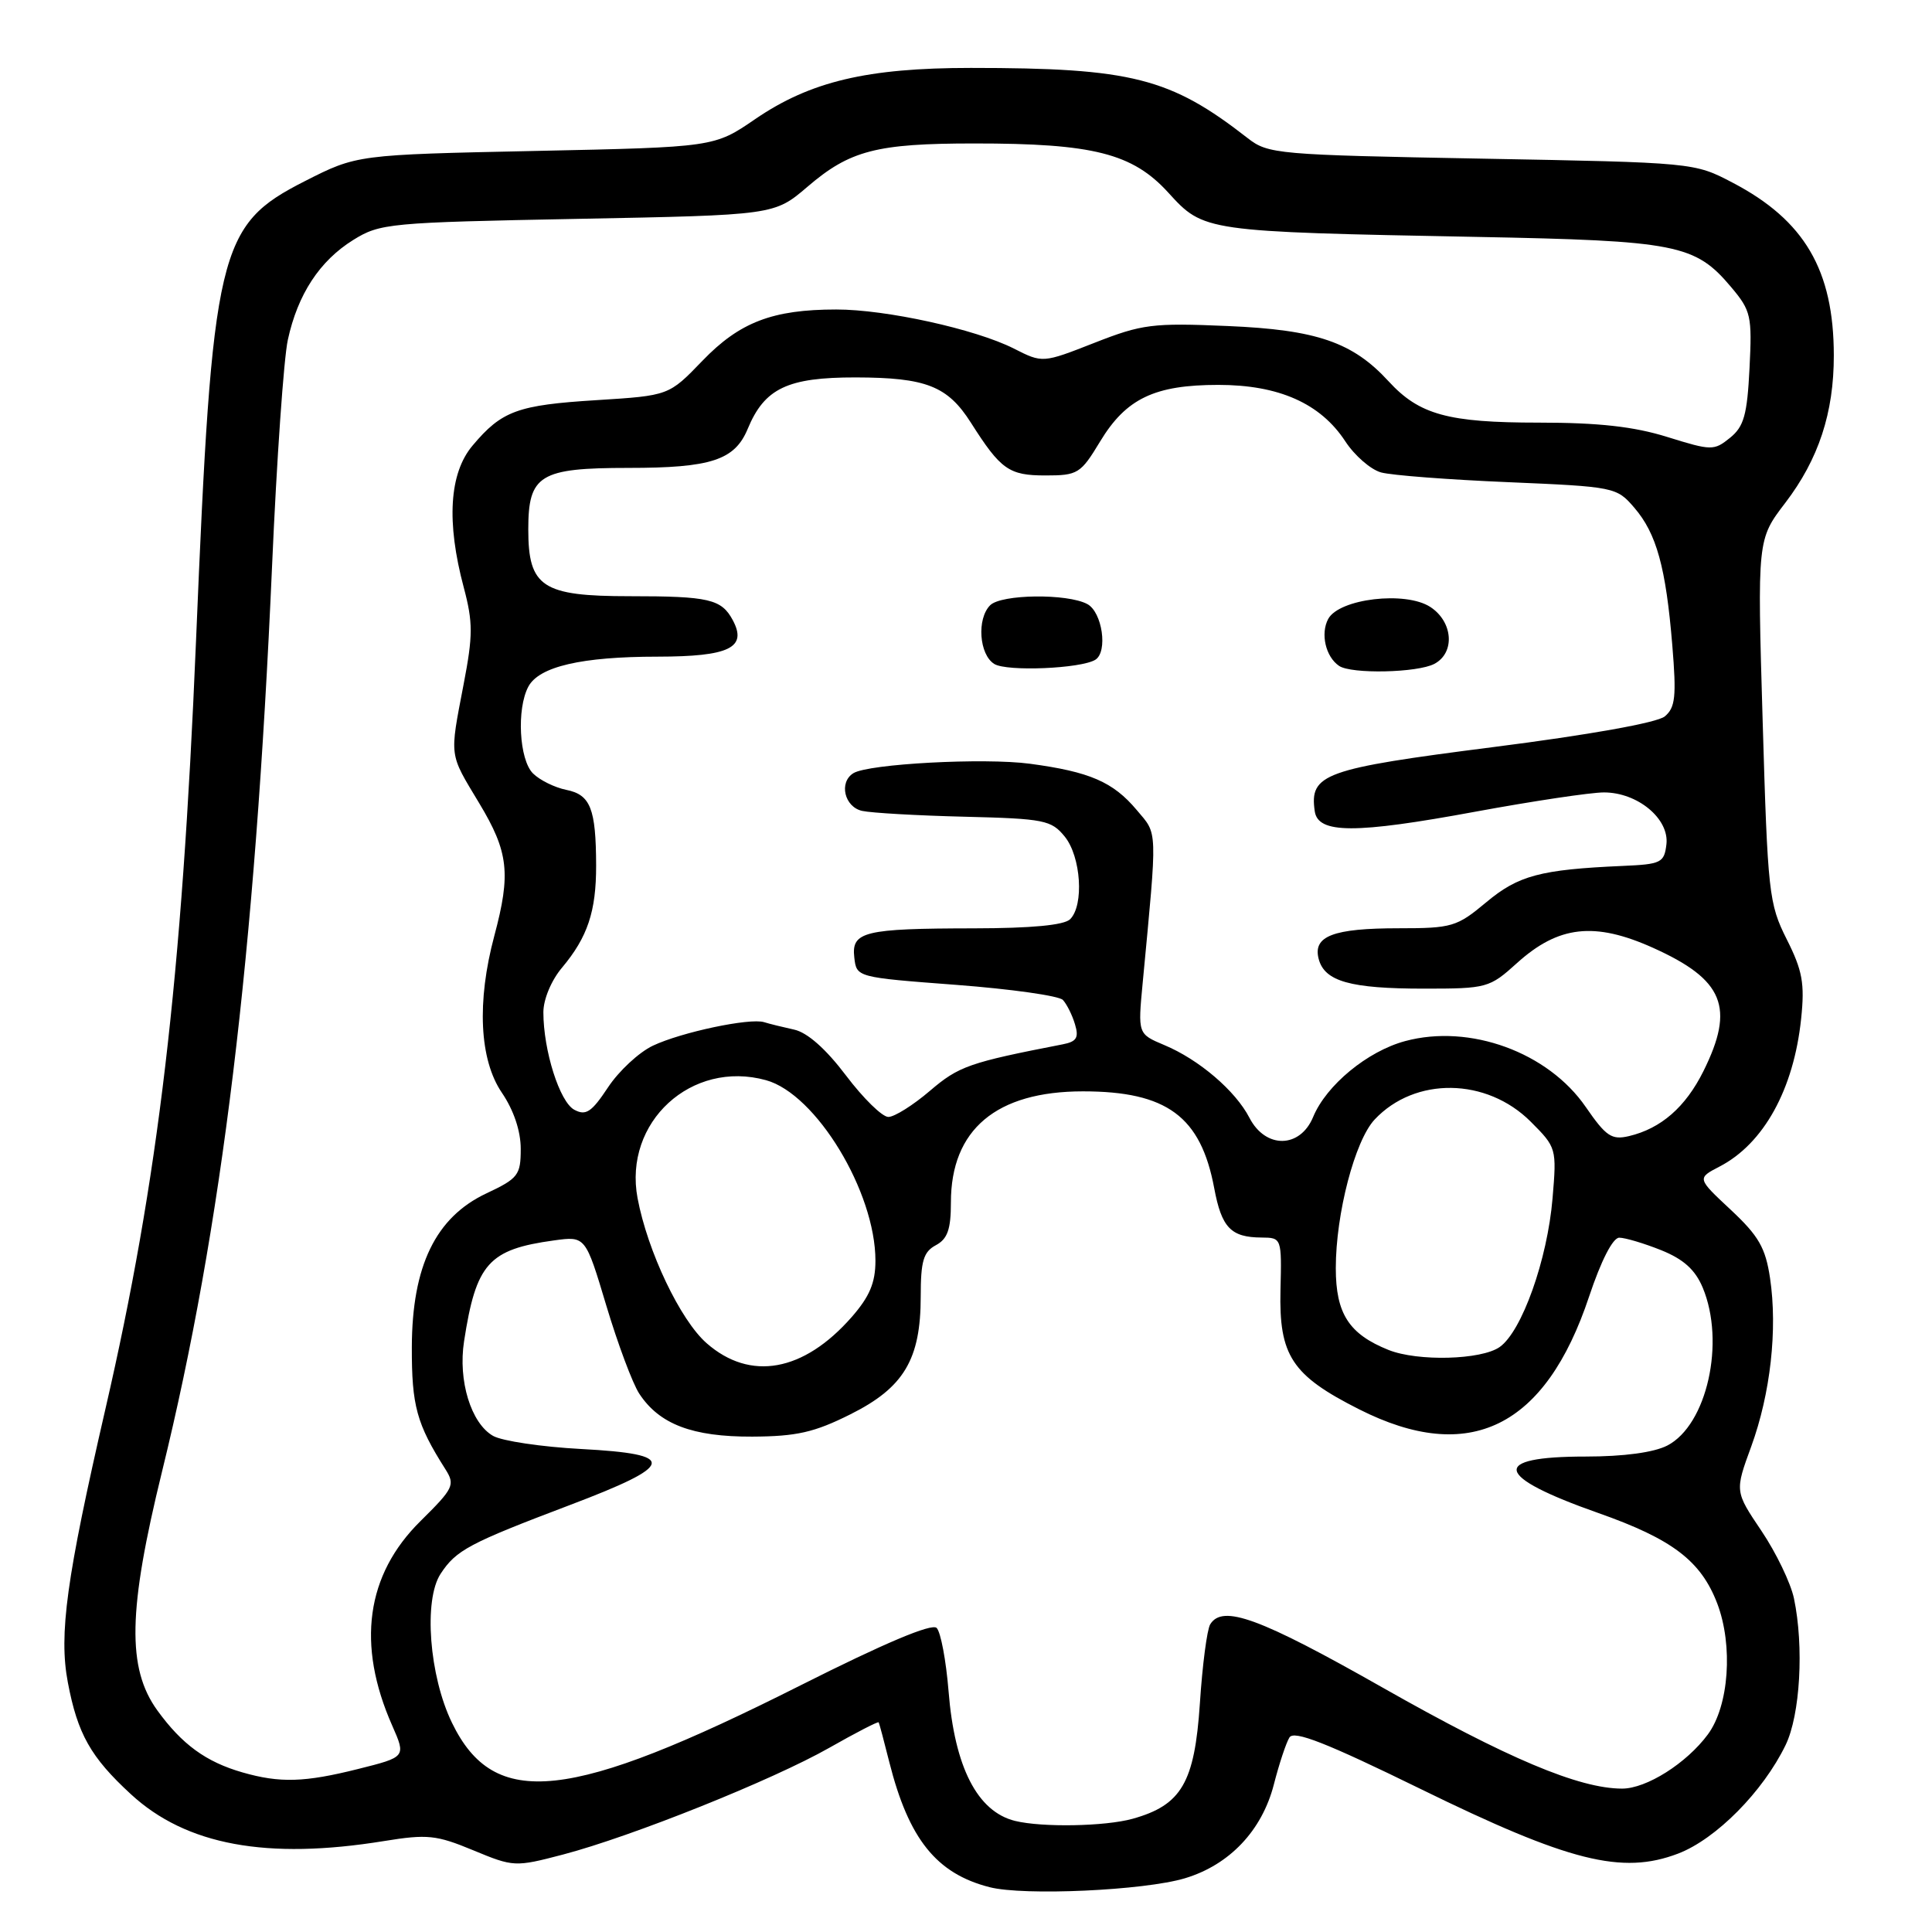 <?xml version="1.0" encoding="UTF-8" standalone="no"?>
<!DOCTYPE svg PUBLIC "-//W3C//DTD SVG 1.1//EN" "http://www.w3.org/Graphics/SVG/1.1/DTD/svg11.dtd" >
<svg xmlns="http://www.w3.org/2000/svg" xmlns:xlink="http://www.w3.org/1999/xlink" version="1.1" viewBox="0 0 256 256">
 <g >
 <path fill="currentColor"
d=" M 157.01 248.88 C 162.91 247.11 167.22 242.56 168.79 236.46 C 169.49 233.73 170.42 230.92 170.86 230.22 C 171.46 229.25 175.76 230.94 188.20 237.03 C 207.90 246.68 214.92 248.45 222.36 245.61 C 227.38 243.69 233.61 237.40 236.60 231.23 C 238.54 227.23 239.05 218.18 237.71 211.80 C 237.28 209.76 235.34 205.73 233.40 202.85 C 229.87 197.61 229.87 197.61 232.05 191.66 C 234.60 184.66 235.55 176.15 234.54 169.36 C 233.94 165.34 233.04 163.77 229.34 160.31 C 224.86 156.13 224.86 156.13 227.84 154.58 C 233.70 151.55 237.68 144.34 238.66 134.99 C 239.15 130.31 238.84 128.61 236.75 124.46 C 234.38 119.74 234.23 118.35 233.56 95.49 C 232.85 71.48 232.85 71.48 236.56 66.63 C 240.98 60.84 243.00 54.69 242.99 47.09 C 242.98 35.80 239.11 29.19 229.59 24.21 C 224.51 21.54 224.44 21.54 196.32 21.02 C 169.22 20.52 168.03 20.42 165.32 18.30 C 155.06 10.30 149.94 9.00 128.64 9.00 C 114.90 9.00 107.37 10.79 100.07 15.78 C 94.64 19.50 94.64 19.50 70.96 20.00 C 47.29 20.50 47.29 20.50 40.40 24.00 C 28.88 29.85 28.14 32.96 25.97 85.00 C 24.10 129.80 20.97 156.33 13.97 186.69 C 8.80 209.14 7.78 216.55 8.99 222.93 C 10.28 229.76 12.02 232.84 17.33 237.73 C 24.65 244.49 35.35 246.47 50.88 243.95 C 56.61 243.02 57.81 243.14 62.70 245.17 C 68.05 247.39 68.25 247.40 74.59 245.74 C 83.73 243.34 102.36 235.87 109.89 231.59 C 113.41 229.59 116.35 228.07 116.43 228.22 C 116.52 228.38 117.15 230.75 117.84 233.50 C 120.41 243.68 124.08 248.26 131.12 250.06 C 135.66 251.23 151.62 250.50 157.01 248.88 Z  M 134.50 241.28 C 129.51 240.05 126.49 234.17 125.69 224.10 C 125.36 220.02 124.65 216.25 124.11 215.71 C 123.47 215.07 117.21 217.71 106.05 223.33 C 75.40 238.76 65.49 239.83 59.89 228.28 C 56.87 222.06 56.11 212.01 58.38 208.54 C 60.45 205.39 62.13 204.50 75.50 199.43 C 89.57 194.10 89.85 192.68 77.00 192.00 C 71.78 191.72 66.52 190.94 65.33 190.26 C 62.41 188.59 60.68 182.94 61.49 177.73 C 63.08 167.41 64.74 165.55 73.42 164.36 C 77.58 163.79 77.58 163.79 80.34 173.00 C 81.86 178.07 83.82 183.32 84.70 184.66 C 87.36 188.72 91.74 190.39 99.67 190.36 C 105.55 190.33 107.90 189.80 112.67 187.41 C 119.77 183.87 122.00 180.13 122.00 171.79 C 122.00 167.09 122.36 165.88 124.00 165.00 C 125.55 164.17 126.00 162.91 126.00 159.33 C 126.00 149.67 132.01 144.61 143.50 144.61 C 154.61 144.61 159.11 147.93 160.89 157.44 C 161.87 162.68 163.10 163.96 167.17 163.98 C 169.82 164.00 169.84 164.05 169.67 170.93 C 169.46 179.63 171.17 182.24 180.09 186.74 C 194.70 194.13 204.78 189.18 210.57 171.78 C 212.16 167.02 213.71 164.00 214.56 164.00 C 215.33 164.00 217.82 164.74 220.10 165.65 C 223.08 166.85 224.62 168.24 225.62 170.62 C 228.64 177.86 226.18 188.82 220.93 191.54 C 219.14 192.46 215.16 193.00 210.11 193.00 C 197.37 193.00 197.95 195.61 211.78 200.48 C 221.60 203.94 225.38 206.82 227.54 212.46 C 229.67 218.05 229.10 226.04 226.30 229.82 C 223.47 233.65 218.16 237.00 214.94 237.00 C 209.23 237.00 199.73 232.99 183.25 223.64 C 166.93 214.38 162.00 212.57 160.36 215.23 C 159.94 215.91 159.32 220.63 158.99 225.72 C 158.29 236.22 156.56 239.19 150.07 241.00 C 146.42 242.01 138.10 242.16 134.50 241.28 Z  M 32.12 234.85 C 27.29 233.46 24.12 231.15 20.85 226.64 C 16.81 221.05 16.96 213.37 21.47 194.99 C 29.39 162.72 33.79 126.55 36.05 75.00 C 36.66 60.98 37.60 47.49 38.14 45.03 C 39.45 39.00 42.35 34.57 46.80 31.80 C 50.35 29.59 51.55 29.48 76.55 29.00 C 102.60 28.50 102.60 28.50 106.99 24.75 C 112.61 19.93 116.13 19.01 129.08 19.01 C 144.87 19.00 150.07 20.32 154.82 25.54 C 159.51 30.69 159.59 30.70 195.61 31.39 C 222.23 31.90 224.61 32.37 229.40 38.06 C 232.02 41.17 232.17 41.87 231.82 48.80 C 231.51 54.98 231.08 56.52 229.24 58.01 C 227.11 59.73 226.80 59.73 220.92 57.90 C 216.50 56.52 211.82 56.00 203.88 56.00 C 191.86 56.00 188.06 54.95 184.00 50.53 C 179.24 45.34 174.48 43.70 162.68 43.20 C 152.71 42.77 151.33 42.95 145.01 45.43 C 138.15 48.12 138.15 48.12 134.33 46.18 C 129.24 43.61 117.38 41.00 110.80 41.01 C 102.37 41.01 98.00 42.69 93.07 47.81 C 88.63 52.42 88.63 52.42 79.07 53.02 C 68.58 53.67 66.49 54.43 62.61 59.05 C 59.53 62.71 59.13 69.16 61.45 77.84 C 62.68 82.47 62.68 84.19 61.43 90.68 C 59.56 100.46 59.47 99.73 63.50 106.43 C 67.39 112.89 67.71 115.75 65.50 124.00 C 63.16 132.74 63.52 140.41 66.50 144.79 C 68.07 147.10 69.00 149.86 69.00 152.23 C 69.00 155.71 68.66 156.15 64.45 158.13 C 57.73 161.29 54.60 167.74 54.57 178.50 C 54.55 186.28 55.20 188.67 59.03 194.70 C 60.33 196.76 60.10 197.22 55.73 201.54 C 48.50 208.66 47.22 217.91 51.97 228.65 C 53.80 232.81 53.80 232.81 47.45 234.40 C 40.36 236.18 37.09 236.28 32.12 234.85 Z  M 93.63 177.98 C 90.14 174.92 85.80 165.80 84.48 158.76 C 82.59 148.69 91.62 140.40 101.50 143.13 C 108.14 144.96 116.00 157.93 116.00 167.05 C 116.00 169.98 115.22 171.81 112.85 174.52 C 106.48 181.78 99.41 183.05 93.63 177.98 Z  M 184.00 178.88 C 178.75 176.78 177.00 174.07 177.00 168.04 C 177.00 160.81 179.53 151.13 182.15 148.34 C 187.50 142.64 196.98 142.78 202.83 148.63 C 206.24 152.04 206.28 152.17 205.72 158.79 C 205.04 166.91 201.65 176.43 198.71 178.49 C 196.27 180.20 187.87 180.42 184.00 178.88 Z  M 165.56 148.12 C 163.71 144.53 158.85 140.38 154.26 138.47 C 150.77 137.00 150.77 137.00 151.41 130.25 C 153.38 109.42 153.42 110.65 150.62 107.33 C 147.49 103.60 144.38 102.26 136.47 101.20 C 130.41 100.39 115.09 101.21 113.08 102.45 C 111.12 103.66 111.89 106.94 114.25 107.45 C 115.49 107.72 121.60 108.07 127.84 108.22 C 138.38 108.48 139.31 108.67 141.09 110.86 C 143.24 113.52 143.66 119.94 141.80 121.80 C 141.01 122.59 136.68 123.00 129.05 123.01 C 114.47 123.03 112.80 123.44 113.20 126.88 C 113.50 129.50 113.50 129.50 126.70 130.50 C 133.96 131.05 140.33 131.95 140.84 132.50 C 141.35 133.05 142.08 134.50 142.44 135.72 C 142.98 137.50 142.66 138.02 140.81 138.38 C 128.42 140.79 127.05 141.27 123.22 144.54 C 121.00 146.44 118.52 148.00 117.71 148.00 C 116.90 148.00 114.38 145.53 112.10 142.51 C 109.44 138.99 106.98 136.81 105.23 136.43 C 103.73 136.10 101.93 135.66 101.24 135.44 C 99.33 134.86 90.29 136.77 86.51 138.56 C 84.67 139.43 81.99 141.92 80.56 144.09 C 78.38 147.38 77.63 147.87 76.10 147.05 C 74.16 146.02 72.00 139.20 72.00 134.13 C 72.00 132.42 73.05 129.90 74.47 128.22 C 77.86 124.18 79.00 120.77 78.99 114.68 C 78.97 107.14 78.24 105.30 75.03 104.66 C 73.50 104.35 71.51 103.37 70.62 102.48 C 68.79 100.65 68.44 93.92 70.01 90.98 C 71.43 88.32 77.08 87.01 87.13 87.01 C 96.63 87.00 99.05 85.83 97.10 82.18 C 95.60 79.38 93.95 79.00 83.42 79.00 C 71.85 79.00 70.00 77.78 70.00 70.15 C 70.00 62.93 71.51 62.00 83.28 62.00 C 94.22 62.00 97.35 60.97 99.07 56.84 C 101.30 51.45 104.35 50.00 113.38 50.01 C 122.72 50.03 125.56 51.15 128.65 56.01 C 132.60 62.23 133.69 63.00 138.52 63.00 C 142.82 63.00 143.19 62.77 145.77 58.50 C 149.21 52.81 152.98 51.00 161.44 51.00 C 169.45 51.00 174.97 53.45 178.26 58.48 C 179.49 60.36 181.62 62.22 183.00 62.60 C 184.38 62.98 191.95 63.56 199.84 63.89 C 213.93 64.49 214.22 64.55 216.55 67.27 C 219.50 70.69 220.74 75.18 221.59 85.52 C 222.15 92.31 221.99 93.76 220.59 94.93 C 219.58 95.76 210.62 97.37 197.81 99.00 C 175.42 101.86 173.50 102.55 174.21 107.49 C 174.64 110.49 179.54 110.50 195.51 107.55 C 203.11 106.15 210.77 105.00 212.53 105.00 C 216.99 105.00 221.20 108.49 220.81 111.87 C 220.52 114.32 220.12 114.52 215.00 114.74 C 204.11 115.22 201.18 116.00 196.93 119.56 C 193.04 122.81 192.39 123.00 185.34 123.00 C 176.64 123.00 173.94 124.04 174.73 127.06 C 175.51 130.04 178.91 131.00 188.69 131.00 C 197.02 131.00 197.36 130.91 201.01 127.61 C 206.50 122.65 211.28 122.11 219.01 125.58 C 228.42 129.81 229.92 133.47 225.71 141.94 C 223.34 146.70 220.10 149.53 215.85 150.54 C 213.55 151.08 212.81 150.58 210.12 146.68 C 205.13 139.43 194.76 135.64 186.19 137.95 C 181.20 139.29 175.74 143.79 174.00 148.00 C 172.27 152.18 167.70 152.25 165.56 148.12 Z  M 145.14 87.42 C 146.82 86.37 146.06 81.10 144.07 80.04 C 141.41 78.62 132.67 78.73 131.20 80.20 C 129.41 81.99 129.74 86.74 131.75 87.98 C 133.42 89.01 143.23 88.60 145.14 87.42 Z  M 190.07 87.96 C 192.83 86.49 192.54 82.40 189.53 80.43 C 186.25 78.28 177.44 79.32 175.99 82.02 C 174.95 83.97 175.65 87.02 177.43 88.23 C 179.04 89.34 187.85 89.15 190.07 87.96 Z "/>
</g>
</svg>